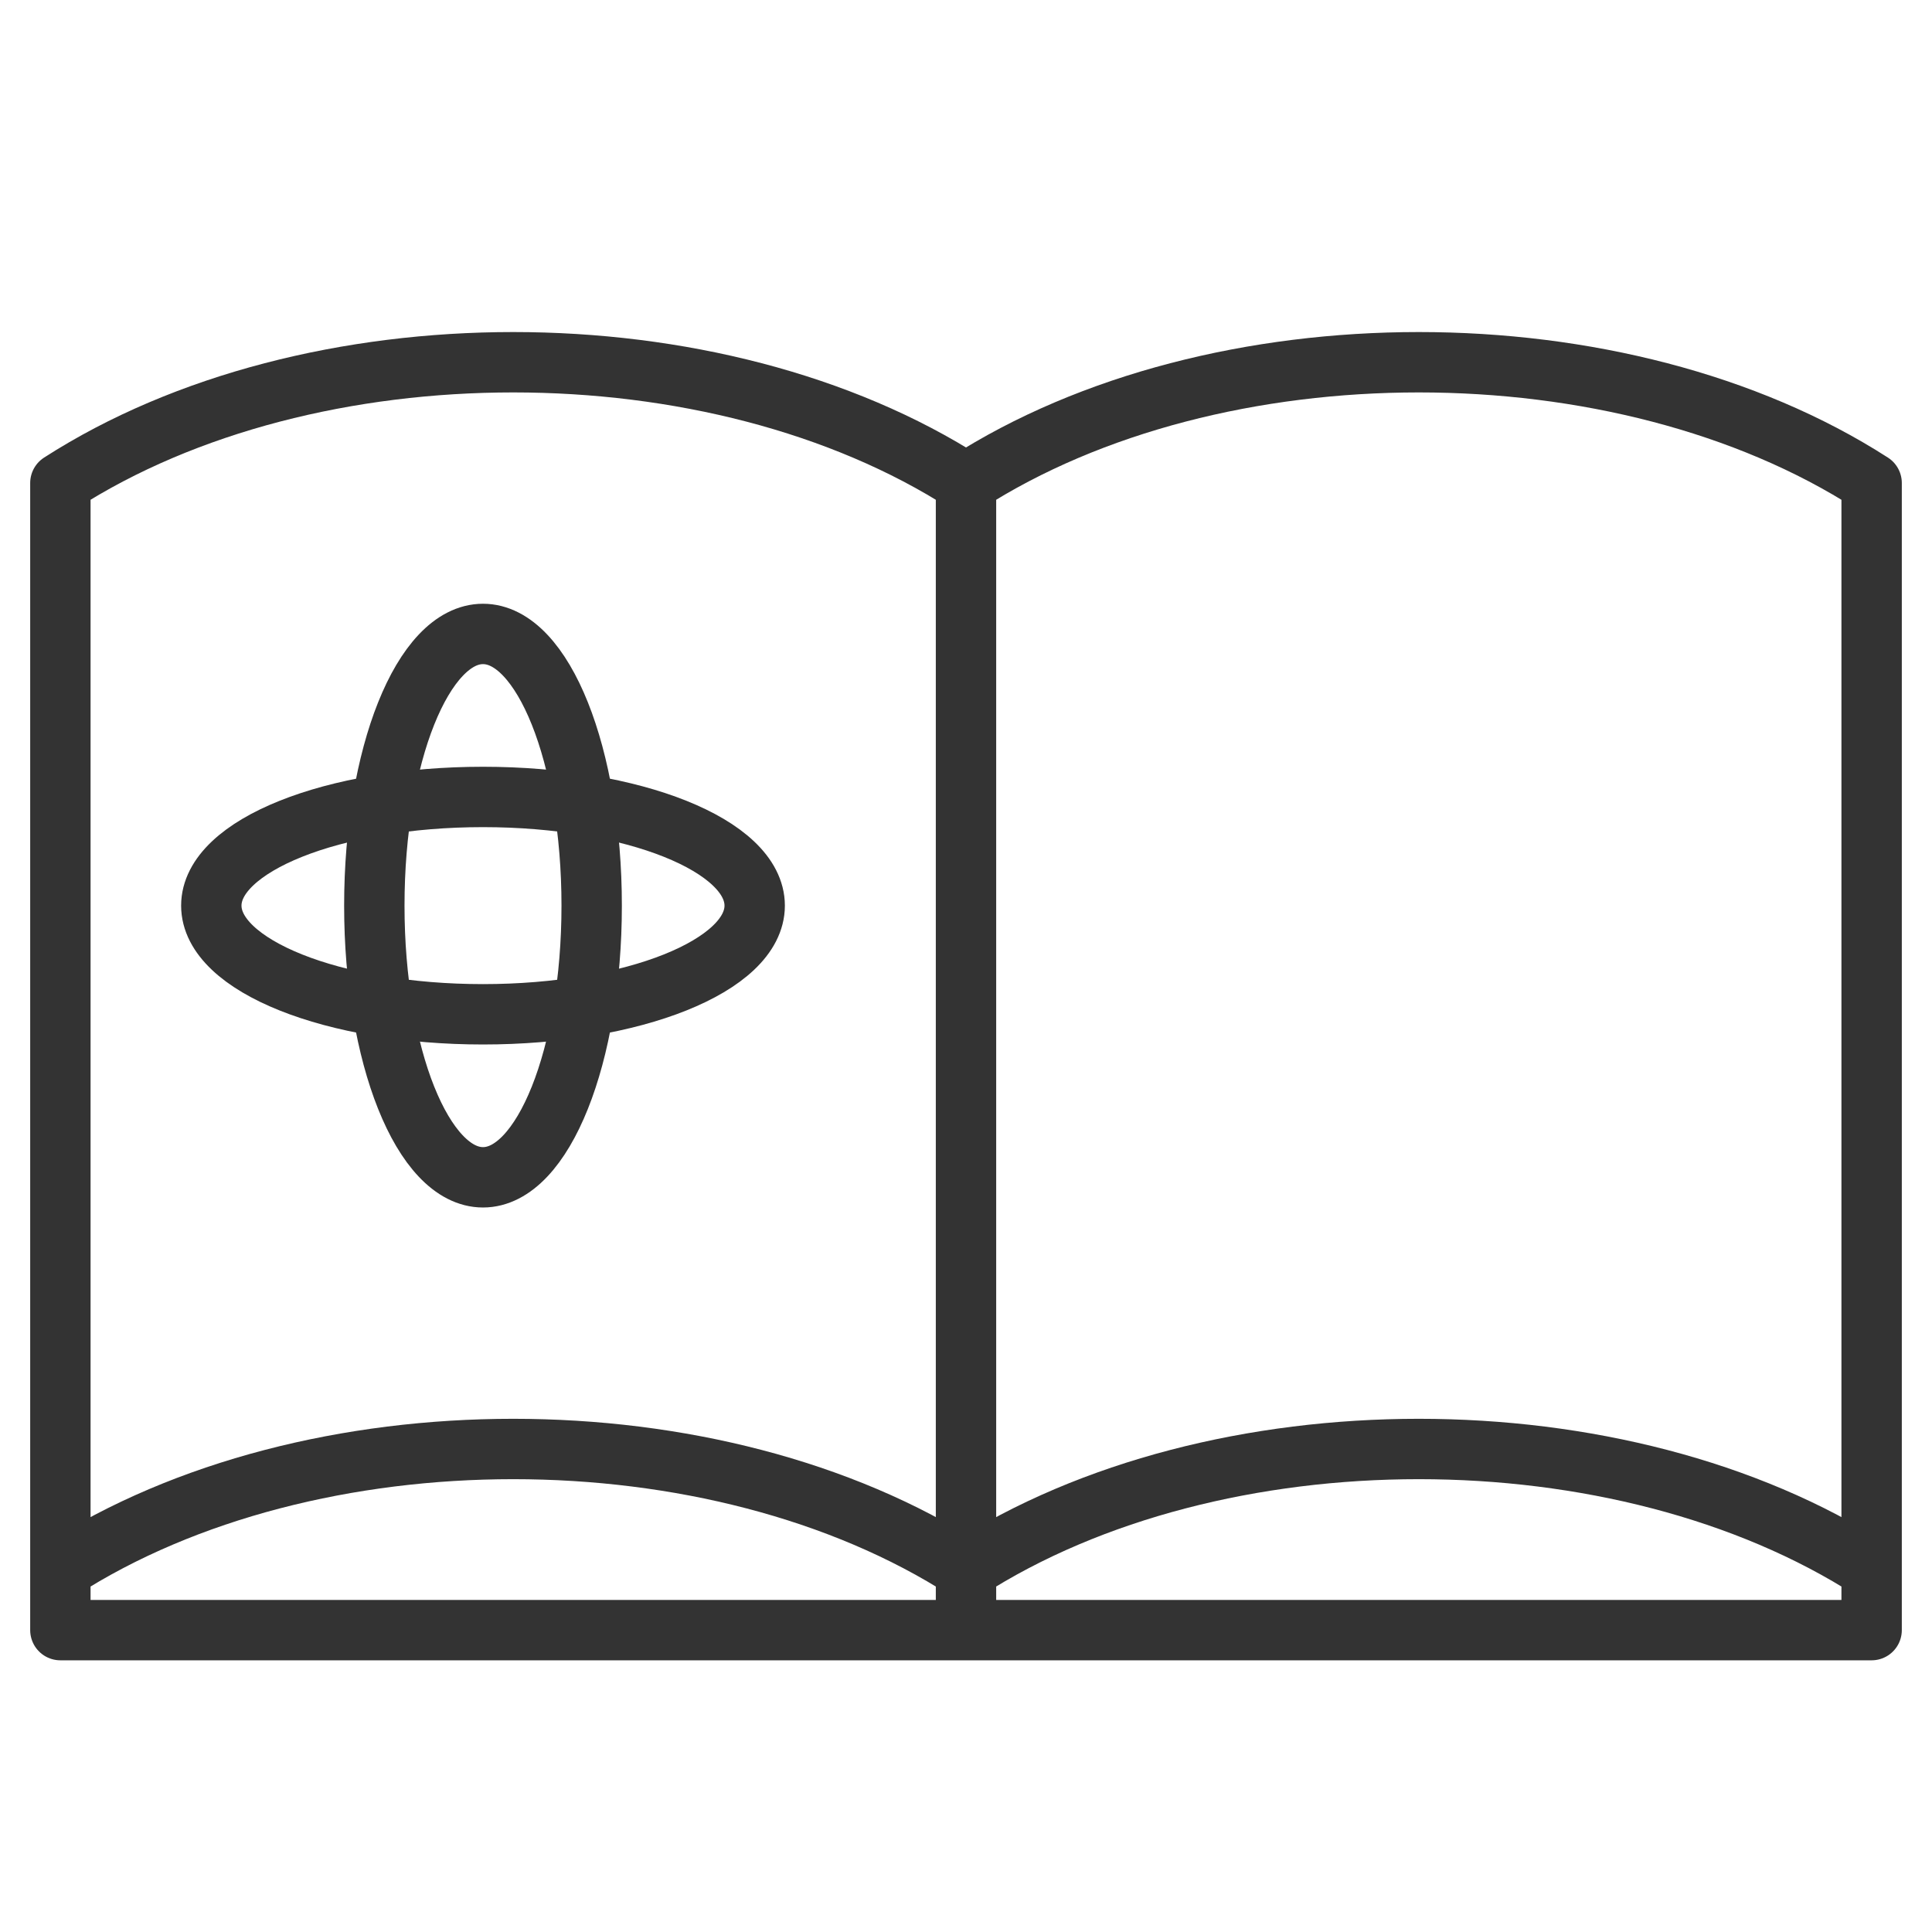 <svg xmlns="http://www.w3.org/2000/svg" viewBox="0 0 32 32"><g stroke="#333" stroke-linecap="round" stroke-linejoin="round" stroke-miterlimit="10" fill="none"><ellipse cx="8" cy="15" rx="4.5" ry="1.8"/><ellipse cx="8" cy="15" rx="1.8" ry="4.5"/><path d="M16 8v19m0-19C11.854 5.333 5.146 5.333 1 8m30 0c-4.146-2.667-10.854-2.667-15 0m0 18c-4.146-2.667-10.854-2.667-15 0m30 0c-4.146-2.667-10.854-2.667-15 0M1 8v19h30V8"/></g></svg>